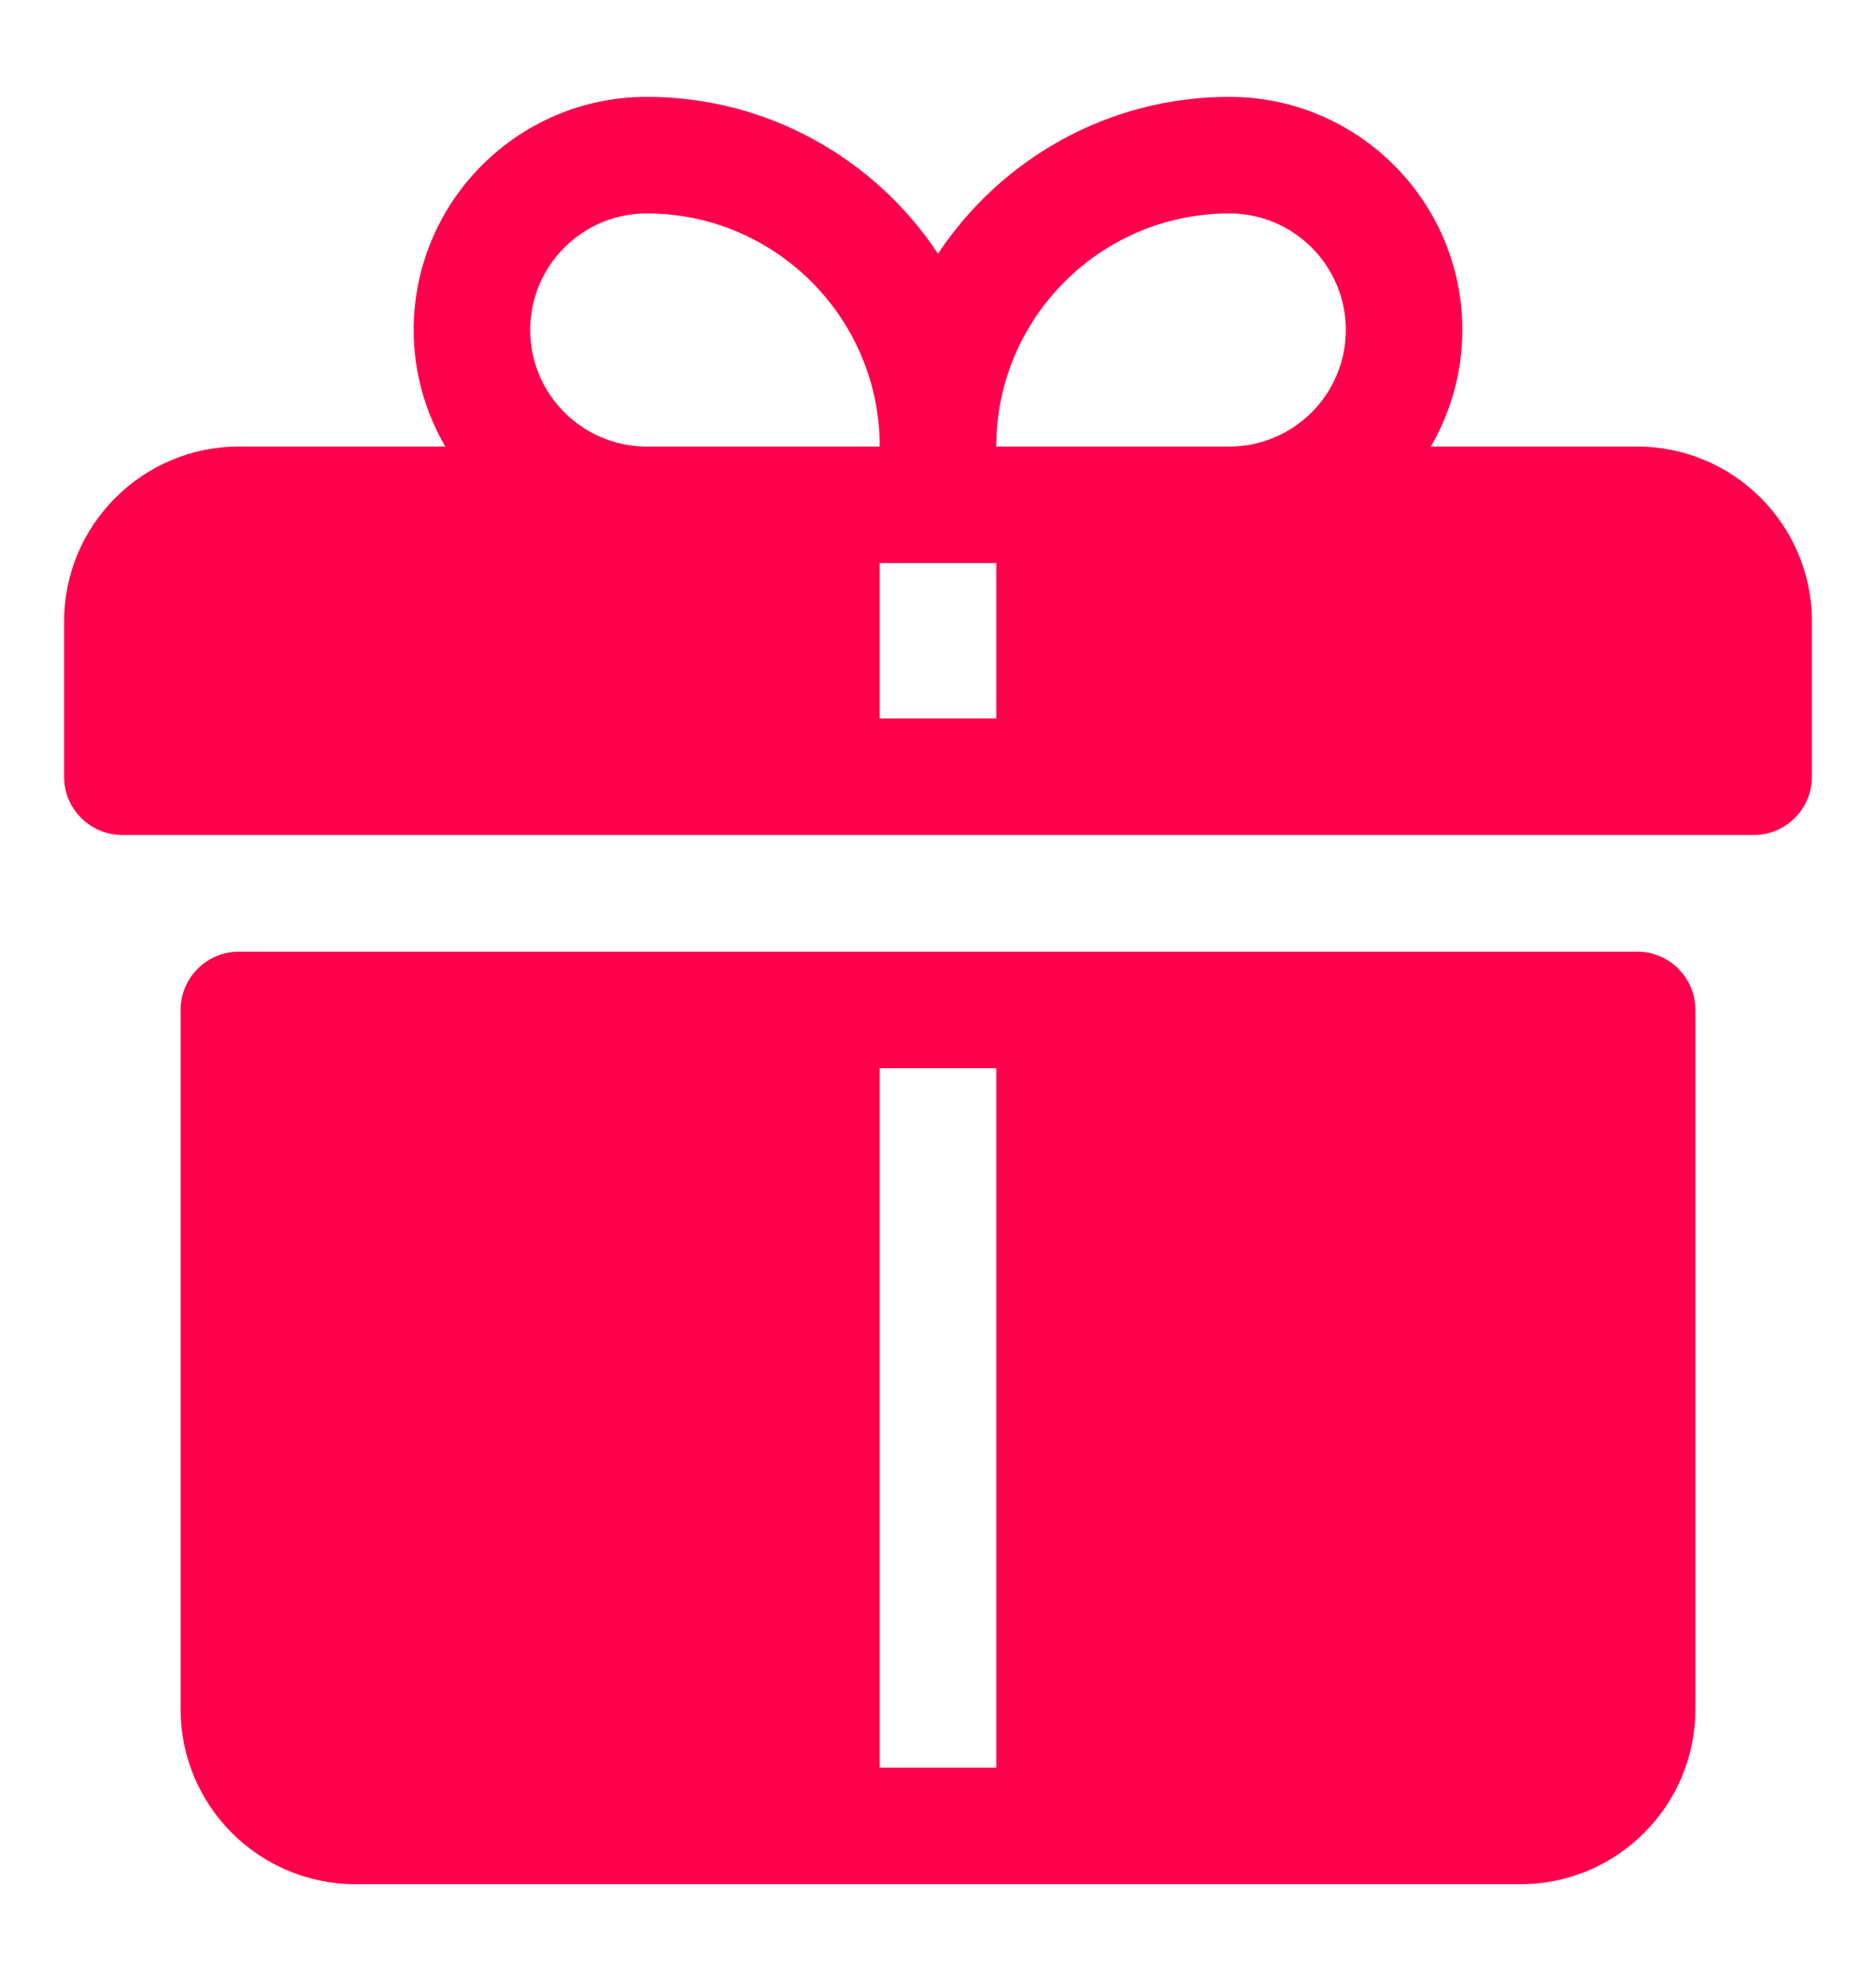 <svg data-v-957df61c="" data-v-63554934="" width="18" height="19" viewBox="0 0 18 19" fill="#ff004d" xmlns="http://www.w3.org/2000/svg"><g data-v-957df61c=""><path data-v-957df61c="" d="M15.708 4.283H13.729C13.92 3.953 14.031 3.572 14.031 3.165C14.031 1.932 13.028 0.929 11.795 0.929C10.63 0.929 9.602 1.527 9 2.433C8.399 1.527 7.371 0.929 6.205 0.929C4.972 0.929 3.969 1.932 3.969 3.165C3.969 3.572 4.081 3.953 4.272 4.283H2.292C1.368 4.283 0.615 5.035 0.615 5.96V7.45C0.615 7.759 0.865 8.009 1.174 8.009C6.902 8.009 11.012 8.009 16.826 8.009C17.135 8.009 17.385 7.759 17.385 7.45V5.96C17.385 5.035 16.633 4.283 15.708 4.283ZM5.087 3.165C5.087 2.548 5.589 2.047 6.205 2.047C7.438 2.047 8.441 3.05 8.441 4.283C7.625 4.283 6.998 4.283 6.205 4.283C5.589 4.283 5.087 3.781 5.087 3.165ZM9.559 6.891H8.441V5.401C8.846 5.401 9.155 5.401 9.559 5.401V6.891ZM11.795 4.283C11.003 4.283 10.376 4.283 9.559 4.283C9.559 3.05 10.562 2.047 11.795 2.047C12.412 2.047 12.913 2.548 12.913 3.165C12.913 3.781 12.412 4.283 11.795 4.283Z"></path> <path data-v-957df61c="" d="M15.708 9.128H2.292C1.983 9.128 1.733 9.378 1.733 9.687V16.395C1.733 17.32 2.485 18.072 3.41 18.072C7.282 18.072 8.809 18.072 9.349 18.072C9.548 18.072 9.612 18.072 9.611 18.072C10.103 18.072 11.419 18.072 14.59 18.072C15.515 18.072 16.267 17.32 16.267 16.395V9.687C16.267 9.378 16.017 9.128 15.708 9.128ZM9.559 16.954H8.441V10.246H9.559V16.954Z"></path></g></svg>
